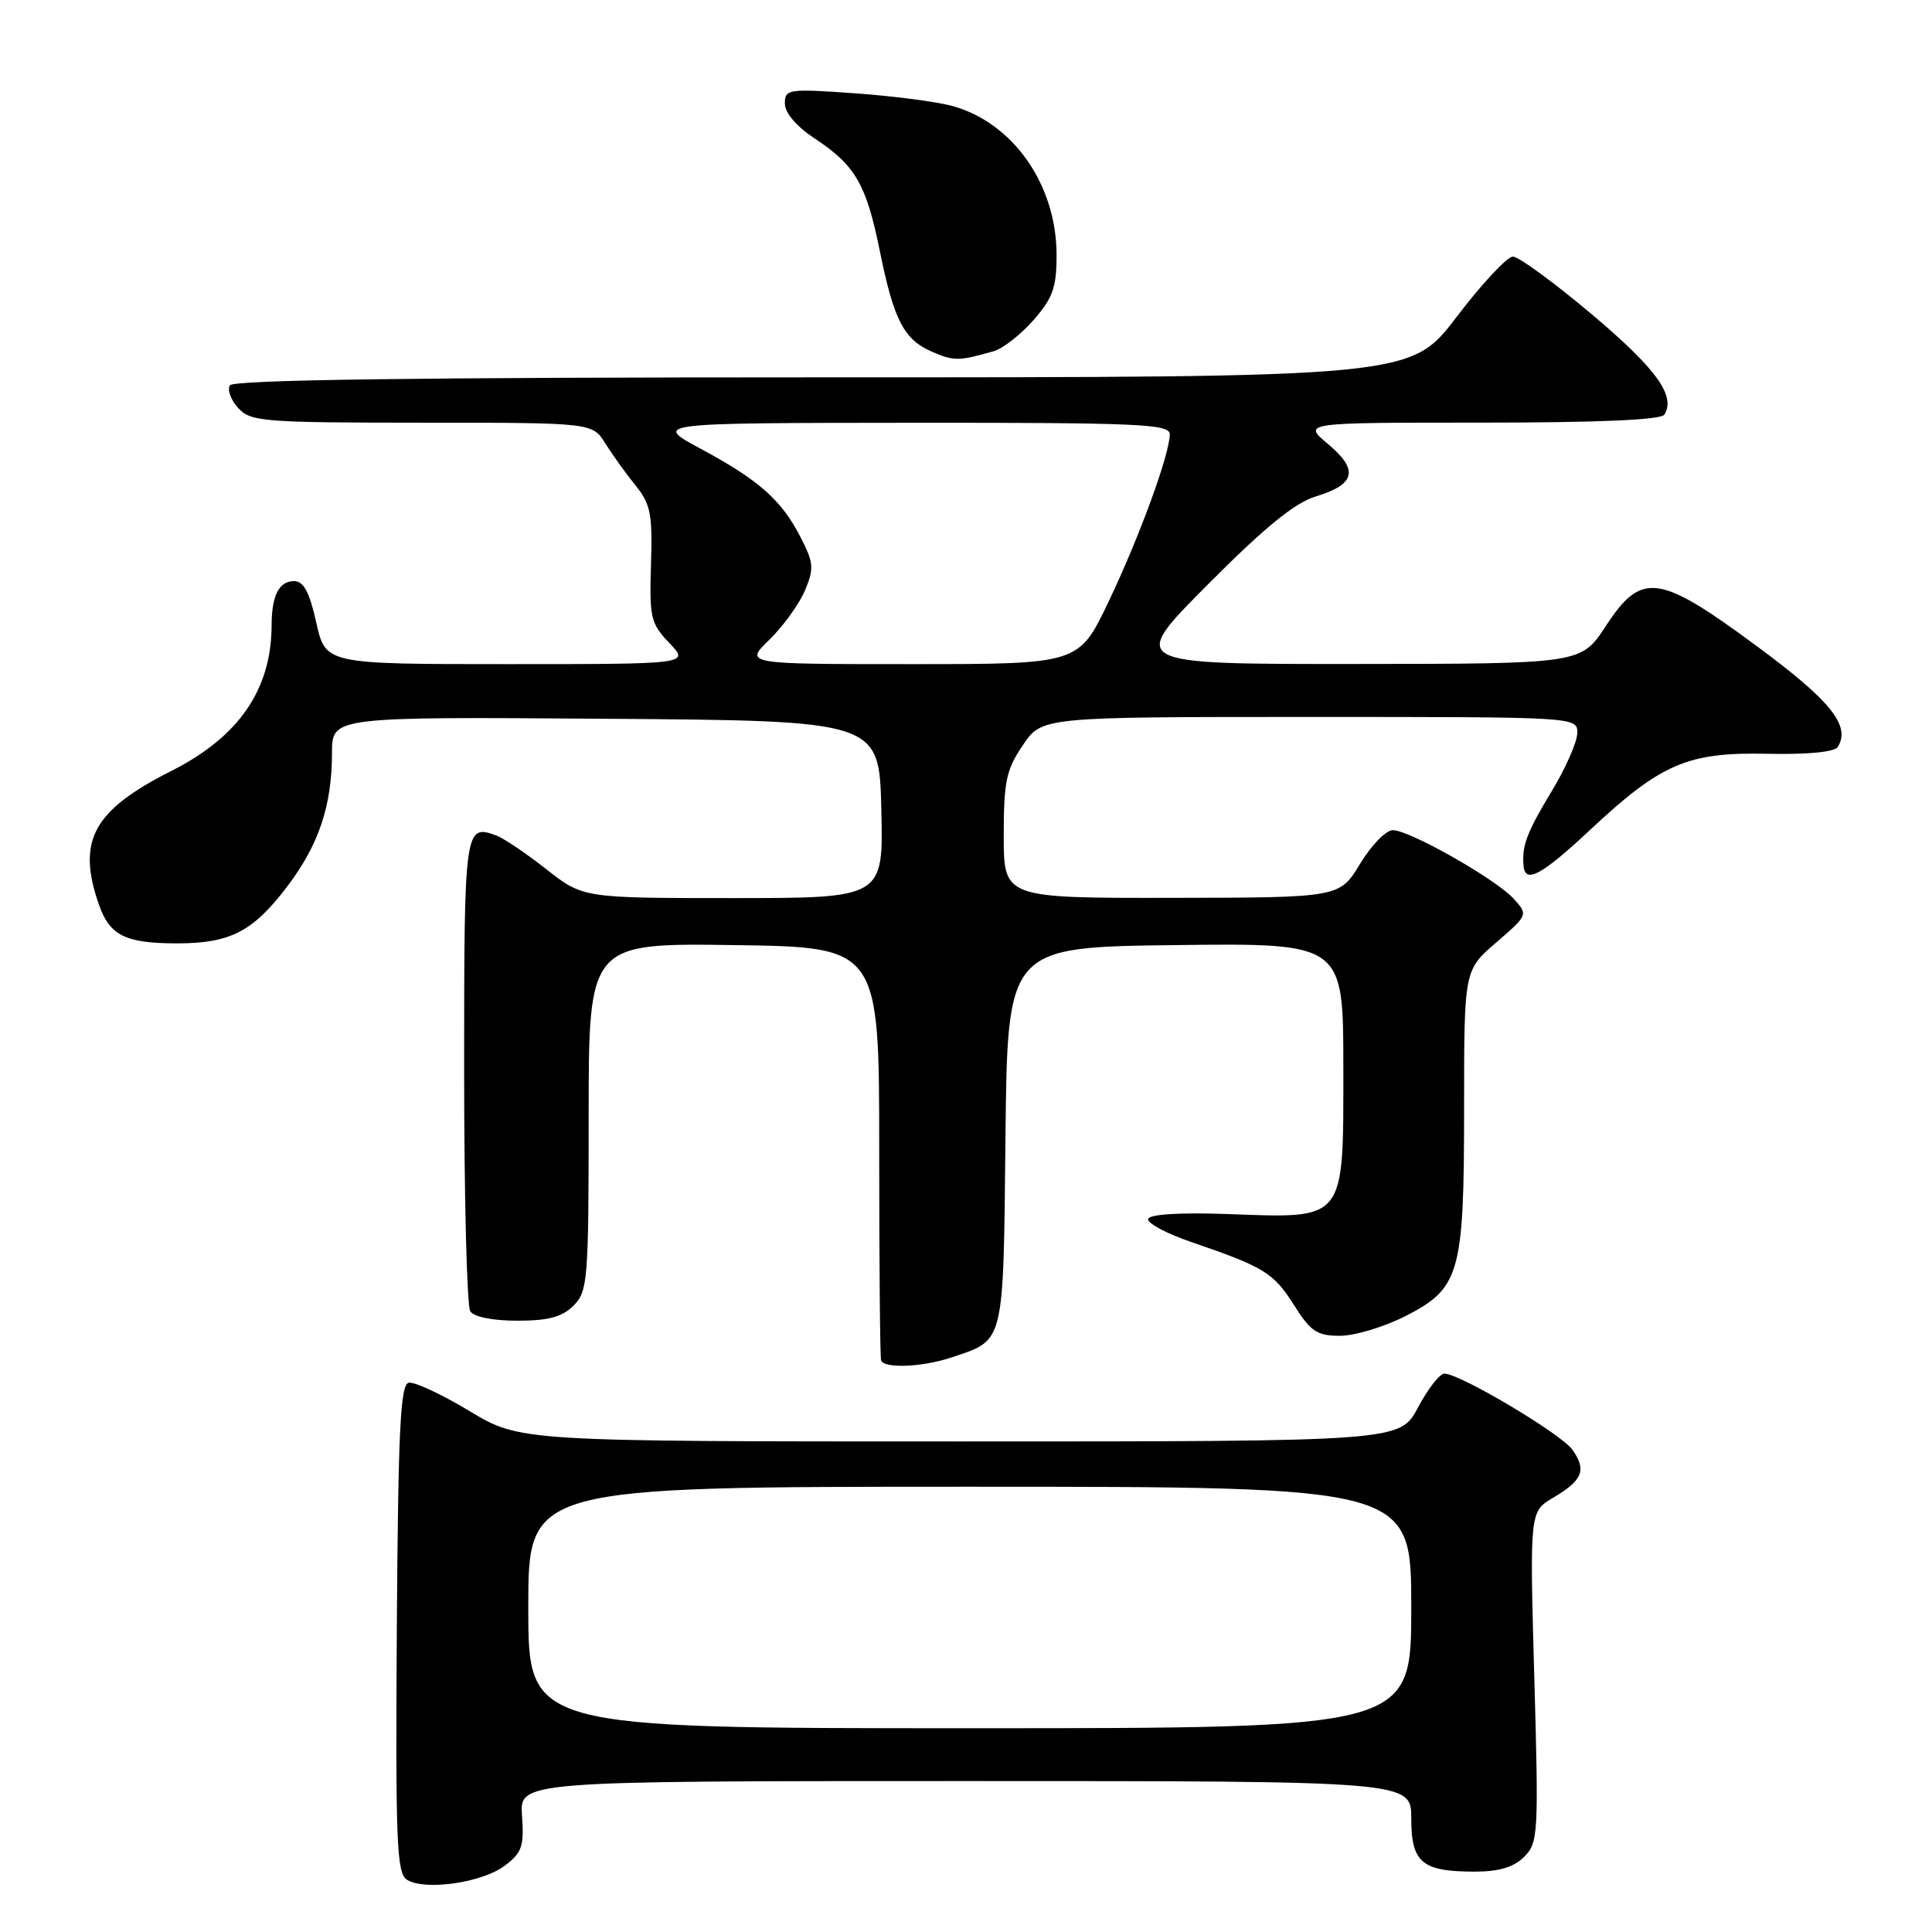 <?xml version="1.0" encoding="UTF-8" standalone="no"?>
<!DOCTYPE svg PUBLIC "-//W3C//DTD SVG 1.1//EN" "http://www.w3.org/Graphics/SVG/1.1/DTD/svg11.dtd" >
<svg xmlns="http://www.w3.org/2000/svg" xmlns:xlink="http://www.w3.org/1999/xlink" version="1.1" viewBox="0 0 256 256">
 <g >
 <path fill="currentColor"
d=" M 66.86 247.23 C 69.16 245.50 69.46 244.65 69.17 240.62 C 68.83 236.00 68.83 236.00 127.92 236.00 C 187.00 236.00 187.00 236.00 187.00 240.96 C 187.00 246.82 188.41 248.00 195.43 248.00 C 198.63 248.00 200.59 247.41 201.96 246.04 C 203.82 244.18 203.89 243.04 203.30 222.19 C 202.69 200.29 202.69 200.29 205.81 198.45 C 209.71 196.15 210.25 194.80 208.37 192.12 C 206.90 190.01 193.49 182.04 191.39 182.01 C 190.78 182.01 189.20 184.03 187.89 186.50 C 185.50 191.00 185.50 191.00 127.20 191.00 C 68.89 191.00 68.89 191.00 62.21 186.97 C 58.54 184.76 54.92 183.07 54.16 183.22 C 53.05 183.45 52.76 189.40 52.58 215.80 C 52.40 244.19 52.56 248.23 53.93 249.08 C 56.31 250.56 63.89 249.47 66.86 247.23 Z  M 126.10 179.86 C 133.16 177.49 132.94 178.41 133.23 150.61 C 133.50 125.50 133.50 125.50 155.75 125.23 C 178.00 124.96 178.00 124.96 178.00 141.46 C 178.00 161.96 178.41 161.44 162.74 160.87 C 156.48 160.64 152.36 160.89 152.14 161.50 C 151.94 162.05 154.54 163.45 157.92 164.60 C 167.52 167.89 168.76 168.65 171.48 172.96 C 173.67 176.43 174.52 177.00 177.55 177.00 C 179.48 177.00 183.33 175.85 186.11 174.45 C 193.47 170.72 194.00 168.86 194.00 146.81 C 194.00 128.55 194.00 128.55 198.25 124.89 C 202.48 121.24 202.49 121.21 200.59 119.11 C 198.25 116.51 186.78 110.00 184.55 110.00 C 183.65 110.00 181.70 112.01 180.21 114.47 C 177.50 118.94 177.50 118.94 155.25 118.97 C 133.00 119.00 133.00 119.00 133.00 110.73 C 133.00 103.53 133.33 101.98 135.54 98.73 C 138.07 95.00 138.07 95.00 173.54 95.00 C 209.00 95.00 209.00 95.00 209.00 97.12 C 209.00 98.28 207.47 101.77 205.59 104.87 C 202.30 110.31 201.63 112.09 201.88 114.75 C 202.11 117.14 204.28 115.96 210.66 110.00 C 220.10 101.16 223.62 99.65 234.17 99.88 C 239.54 99.99 243.10 99.65 243.52 98.97 C 245.25 96.16 242.59 92.85 232.75 85.59 C 219.75 75.99 217.52 75.70 212.76 82.98 C 209.50 87.96 209.50 87.96 179.52 87.98 C 149.54 88.00 149.54 88.00 160.02 77.47 C 167.59 69.86 171.57 66.62 174.35 65.78 C 179.63 64.19 180.07 62.26 175.96 58.83 C 172.58 56.00 172.58 56.00 196.23 56.00 C 211.77 56.00 220.11 55.64 220.54 54.94 C 222.07 52.45 219.49 48.88 210.95 41.67 C 205.94 37.45 201.23 34.00 200.47 34.00 C 199.71 34.00 196.35 37.60 193.00 42.00 C 186.91 50.00 186.91 50.00 109.01 50.00 C 55.08 50.00 30.92 50.33 30.46 51.06 C 30.10 51.65 30.59 53.00 31.56 54.06 C 33.19 55.87 34.83 56.00 55.90 56.01 C 78.50 56.01 78.50 56.01 80.21 58.76 C 81.16 60.27 82.95 62.77 84.21 64.32 C 86.21 66.79 86.47 68.11 86.26 74.78 C 86.04 81.85 86.22 82.62 88.70 85.21 C 91.37 88.00 91.37 88.00 67.26 88.00 C 43.14 88.00 43.14 88.00 41.91 82.50 C 41.00 78.42 40.23 77.00 38.95 77.00 C 36.98 77.00 36.00 78.93 35.99 82.83 C 35.98 91.34 31.66 97.63 22.75 102.13 C 12.32 107.39 10.15 111.39 13.11 119.87 C 14.54 123.97 16.61 125.00 23.48 125.00 C 30.55 125.00 33.56 123.43 38.15 117.34 C 42.27 111.87 43.99 106.70 43.99 99.74 C 44.00 94.98 44.00 94.98 80.25 95.24 C 116.50 95.50 116.50 95.50 116.78 107.25 C 117.06 119.00 117.06 119.00 97.16 119.00 C 77.26 119.00 77.26 119.00 72.38 115.17 C 69.70 113.06 66.71 111.05 65.75 110.70 C 61.56 109.18 61.50 109.65 61.50 141.76 C 61.50 158.67 61.87 173.06 62.31 173.75 C 62.79 174.50 65.30 175.00 68.56 175.00 C 72.67 175.00 74.49 174.51 76.00 173.00 C 77.88 171.12 78.00 169.67 78.00 147.98 C 78.00 124.96 78.00 124.96 97.25 125.23 C 116.50 125.50 116.50 125.50 116.50 152.50 C 116.50 167.35 116.61 179.84 116.75 180.25 C 117.12 181.37 122.24 181.16 126.10 179.86 Z  M 131.69 46.53 C 132.89 46.19 135.25 44.34 136.94 42.42 C 139.51 39.49 140.00 38.10 140.00 33.78 C 140.00 24.50 134.26 16.28 126.22 14.05 C 124.17 13.48 118.34 12.72 113.25 12.36 C 104.43 11.74 104.00 11.80 104.00 13.72 C 104.00 14.96 105.53 16.75 107.98 18.37 C 113.33 21.91 114.78 24.41 116.55 33.11 C 118.43 42.43 119.75 44.98 123.50 46.61 C 126.41 47.87 127.05 47.86 131.69 46.53 Z  M 70.00 213.00 C 70.00 197.00 70.00 197.00 128.50 197.00 C 187.00 197.00 187.00 197.00 187.00 213.00 C 187.00 229.00 187.00 229.00 128.50 229.00 C 70.00 229.00 70.00 229.00 70.00 213.00 Z  M 101.96 84.75 C 103.79 82.96 105.91 80.03 106.66 78.24 C 107.88 75.34 107.82 74.58 106.11 71.24 C 103.57 66.28 100.62 63.65 92.91 59.50 C 86.50 56.05 86.50 56.05 120.75 56.02 C 150.85 56.00 155.00 56.19 155.00 57.53 C 155.00 60.16 150.99 71.14 146.88 79.75 C 142.94 88.00 142.94 88.00 120.78 88.00 C 98.62 88.00 98.62 88.00 101.96 84.75 Z "/>
</g>
</svg>